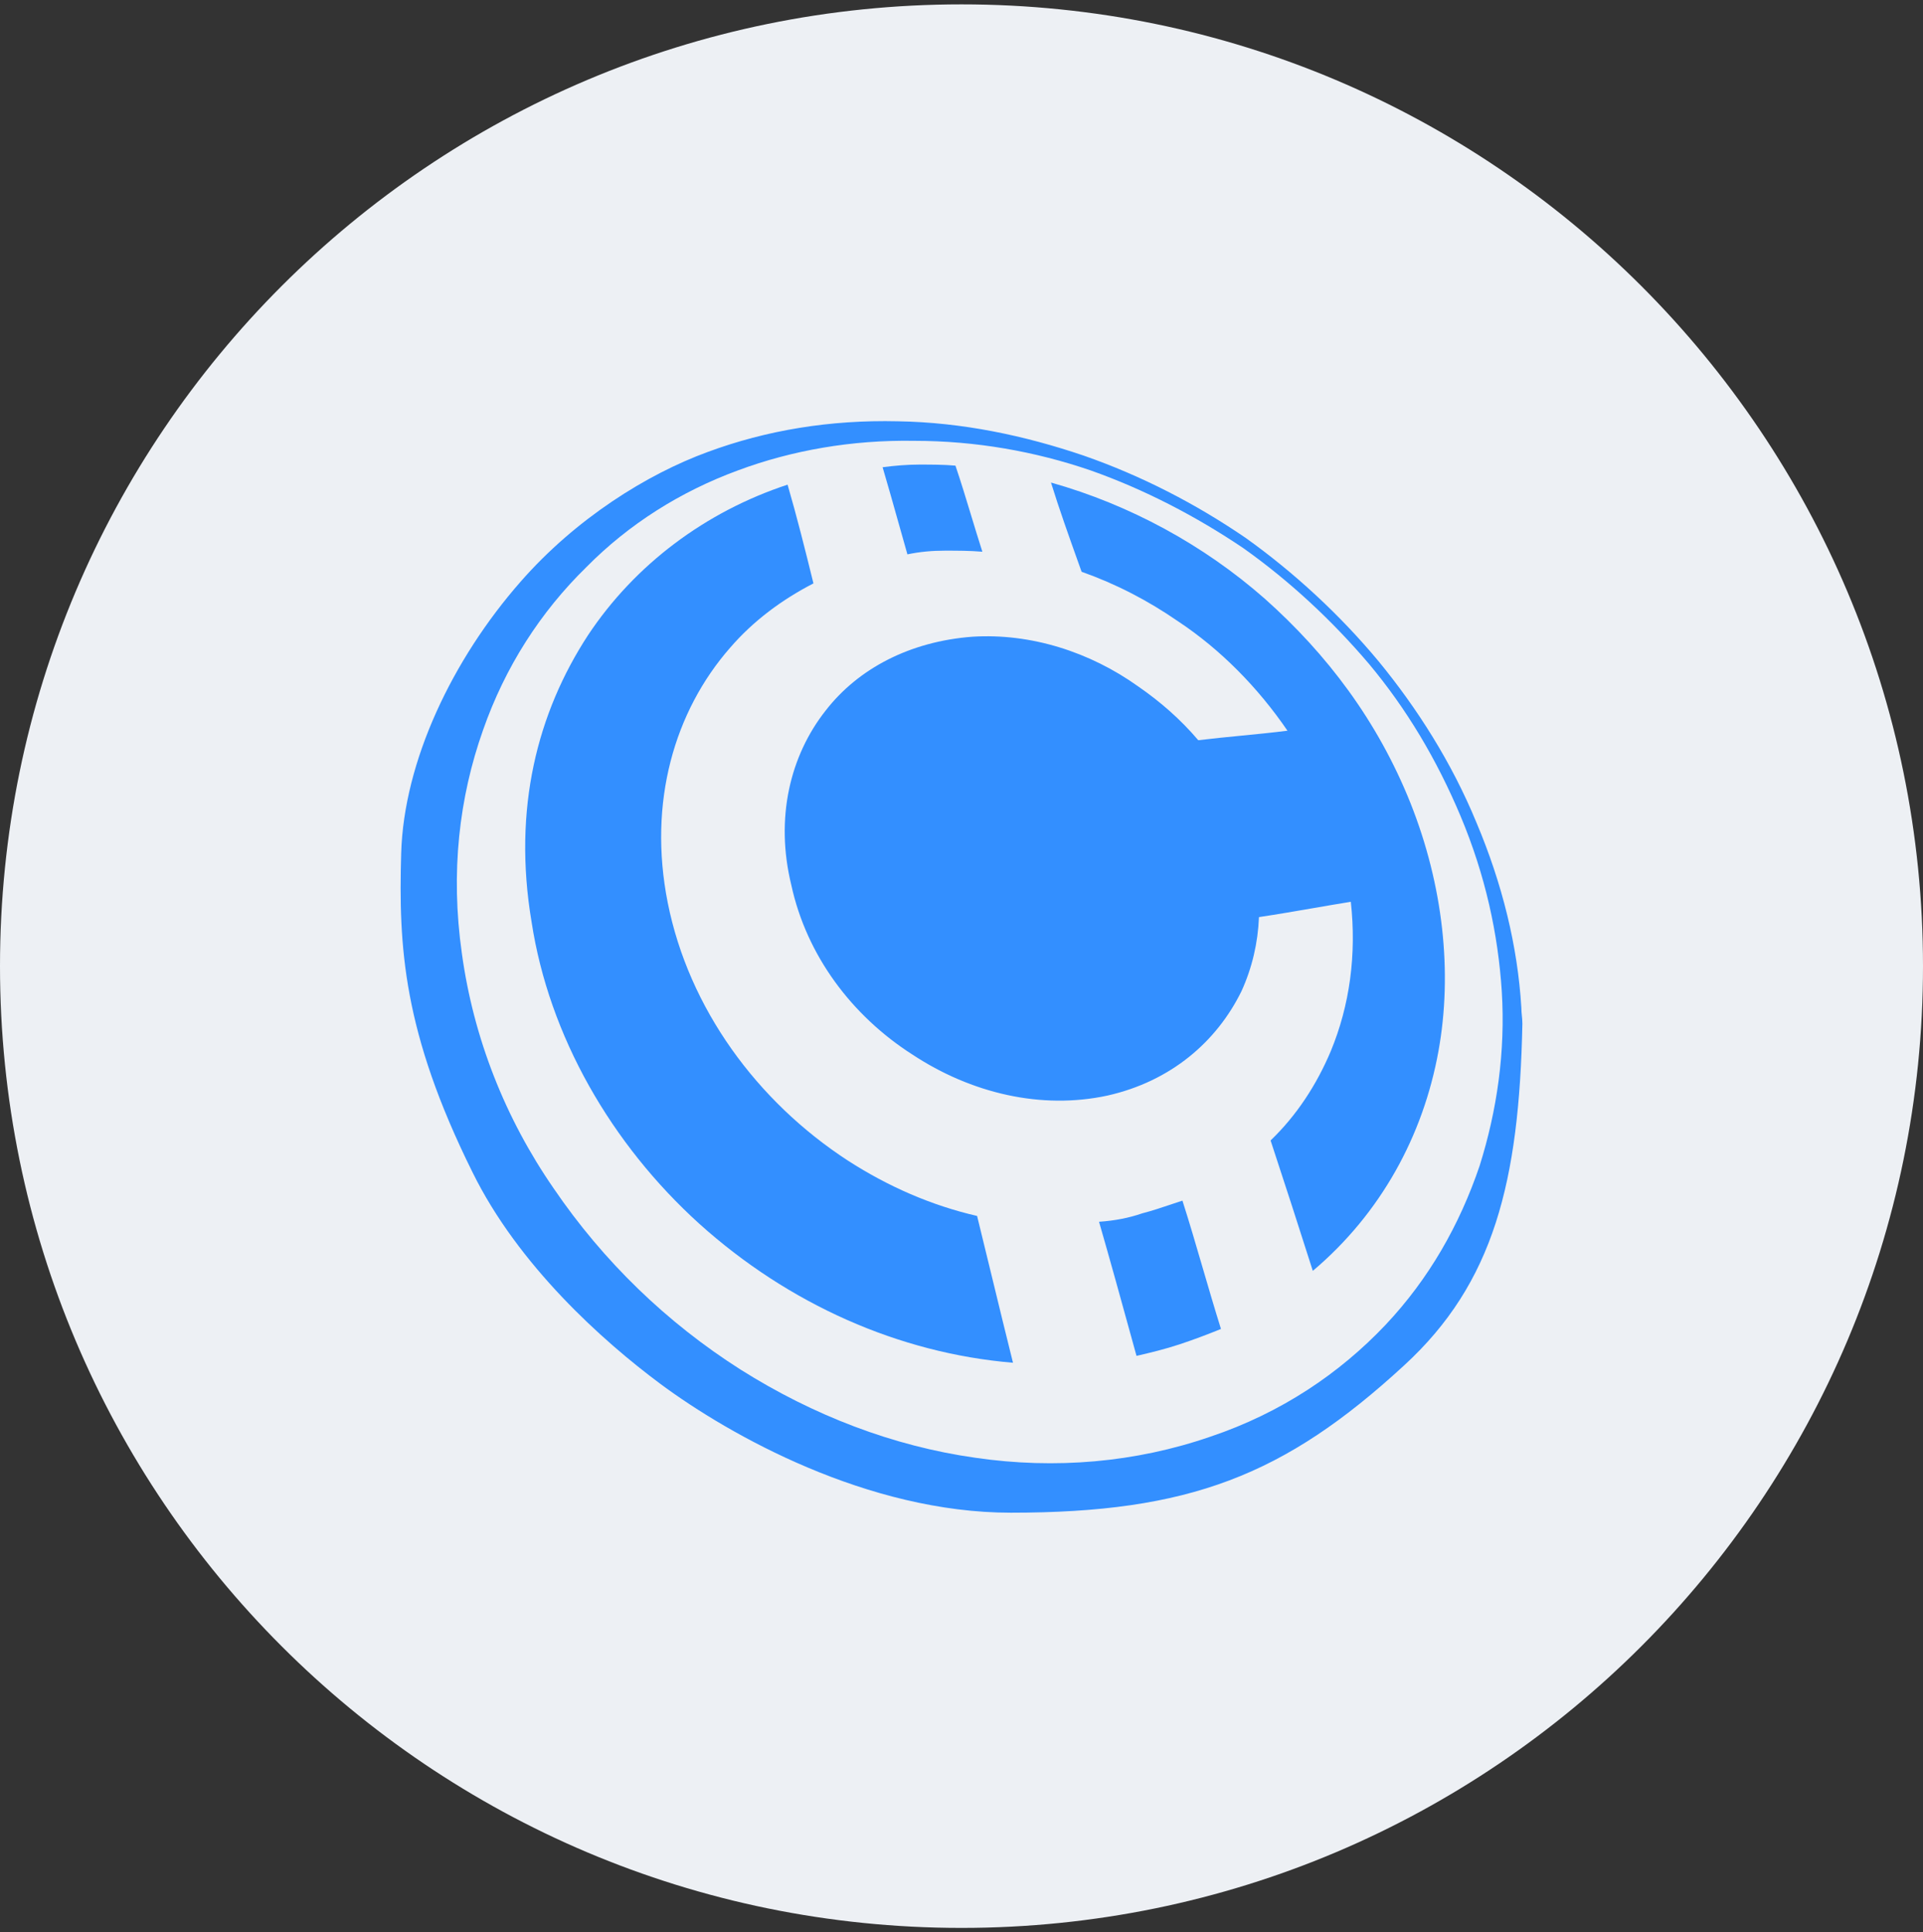 <svg width="220" height="221" viewBox="0 0 220 221" fill="none" xmlns="http://www.w3.org/2000/svg">
<rect x="0" y="0" width="220" height="221" fill="#333333" stroke="none"/>
<g clip-path="url(#clip0_4_799)">
<path d="M110 220.5C170.753 220.5 220 171.253 220 110.5C220 49.747 170.753 0.5 110 0.5C49.247 0.5 0 49.747 0 110.5C0 171.253 49.247 220.5 110 220.5Z" fill="#EDF0F4"/>
<path fill-rule="evenodd" clip-rule="evenodd" d="M123.983 52.11C117.219 49.815 110.093 48.305 102.725 48.184C94.935 48.003 87.688 49.211 80.984 51.687C74.04 54.223 65.887 59.296 59.546 66.543C51.755 75.42 46.2 87.076 45.897 97.584C45.595 108.273 46.079 117.996 54.05 134.06C59.304 144.749 68.967 153.385 75.549 158.277C83.521 164.195 99.283 173.012 115.649 173.012C136.001 173.012 146.931 168.785 160.64 156.163C170.906 146.742 173.805 135.147 174.167 117.09C174.167 116.758 174.137 116.456 174.107 116.154C174.077 115.852 174.047 115.55 174.047 115.218C173.624 108.213 171.873 101.087 168.913 94.081C166.075 87.197 162.15 81.037 157.741 75.662C153.272 70.287 148.018 65.456 142.523 61.531C136.786 57.605 130.565 54.404 123.983 52.11ZM124.768 53.8C130.928 55.975 136.846 59.055 142.221 62.678C147.595 66.483 152.427 71.012 156.594 75.903C160.942 81.097 164.384 86.895 167.102 93.356C169.94 100.12 171.389 106.824 171.812 113.406C172.235 120.291 171.269 126.994 169.276 133.335C166.981 140.099 163.478 146.259 158.526 151.513C153.272 157.069 146.569 161.598 138.476 164.316C129.901 167.275 120.722 168.06 111.603 166.731C102.182 165.403 93.063 161.9 84.729 156.646C76.274 151.271 69.027 144.266 63.35 135.932C57.794 127.9 54.171 118.721 52.842 109.058C51.514 99.758 52.54 91.183 55.258 83.513C57.794 76.266 61.84 69.985 67.094 64.852C71.926 59.961 77.844 56.216 84.427 53.8C90.587 51.506 97.471 50.298 104.597 50.419C111.603 50.419 118.427 51.627 124.768 53.8Z" fill="#338FFF"/>
<path fill-rule="evenodd" clip-rule="evenodd" d="M109.308 53.257C107.979 53.136 106.59 53.136 105.141 53.136C103.812 53.136 102.363 53.257 100.974 53.438C101.592 55.526 102.186 57.639 102.787 59.777L102.788 59.779C103.125 60.979 103.465 62.187 103.812 63.403C105.261 63.101 106.65 62.98 108.1 62.98C109.549 62.98 110.938 62.98 112.387 63.101C111.931 61.68 111.506 60.281 111.087 58.898C110.507 56.99 109.938 55.113 109.308 53.257ZM144.697 68.476C137.691 62.316 129.236 57.726 120.238 55.19C121.174 58.216 122.31 61.394 123.418 64.493L123.741 65.395C127.666 66.785 131.29 68.657 134.792 71.072C139.624 74.273 143.911 78.621 147.293 83.573C145.55 83.795 143.79 83.967 142.005 84.141C140.389 84.299 138.752 84.459 137.087 84.66C135.034 82.245 132.739 80.252 130.203 78.5C124.707 74.575 117.943 72.401 111.24 72.824C104.114 73.367 98.196 76.447 94.451 81.278C90.405 86.412 88.654 93.538 90.526 101.207C92.277 109.3 97.471 116.184 104.355 120.593C111.119 125.062 119.151 126.934 126.7 125.303C133.947 123.673 139.201 119.143 142.039 113.346C143.247 110.689 143.911 107.85 144.032 104.891C146.157 104.572 148.24 104.212 150.282 103.859C151.722 103.61 153.142 103.365 154.54 103.14C155.204 109.179 154.419 114.976 152.245 120.23C150.615 124.095 148.32 127.598 145.361 130.437C146.991 135.389 148.562 140.22 150.192 145.353C157.983 138.77 162.814 129.893 164.565 120.23C166.196 111.232 165.109 101.268 161.364 91.847C157.62 82.486 151.823 74.817 144.697 68.476ZM139.684 151.996C138.053 152.66 136.604 153.204 134.974 153.747C133.343 154.291 131.592 154.714 130.022 155.076L129.504 153.2C128.239 148.611 127.01 144.15 125.734 139.737C127.485 139.616 129.116 139.314 130.686 138.77C131.815 138.478 132.857 138.127 133.893 137.779C134.353 137.624 134.811 137.47 135.276 137.321C136.075 139.814 136.823 142.375 137.583 144.977C138.259 147.29 138.945 149.636 139.684 151.996ZM80.018 139.978C90.224 149.158 102.846 154.774 115.89 155.861C115.068 152.571 114.284 149.339 113.517 146.177C112.933 143.767 112.358 141.397 111.784 139.072C106.529 137.864 101.577 135.69 96.988 132.731C86.601 125.968 78.81 115.339 76.395 103.261C74.1 91.726 77.18 81.339 83.521 74.092C86.178 71.012 89.439 68.596 93.062 66.724C92.096 62.799 91.19 59.175 90.103 55.431C80.743 58.511 72.65 64.55 67.276 72.642C61.478 81.52 58.64 92.511 60.814 105.435C62.807 118.479 69.933 130.859 80.018 139.978Z" fill="#338FFF"/>
</g>
<defs>
<clipPath id="clip0_4_799">
<rect width="220" height="220" fill="white" transform="translate(0 0.5)"/>
</clipPath>
</defs>
</svg>
